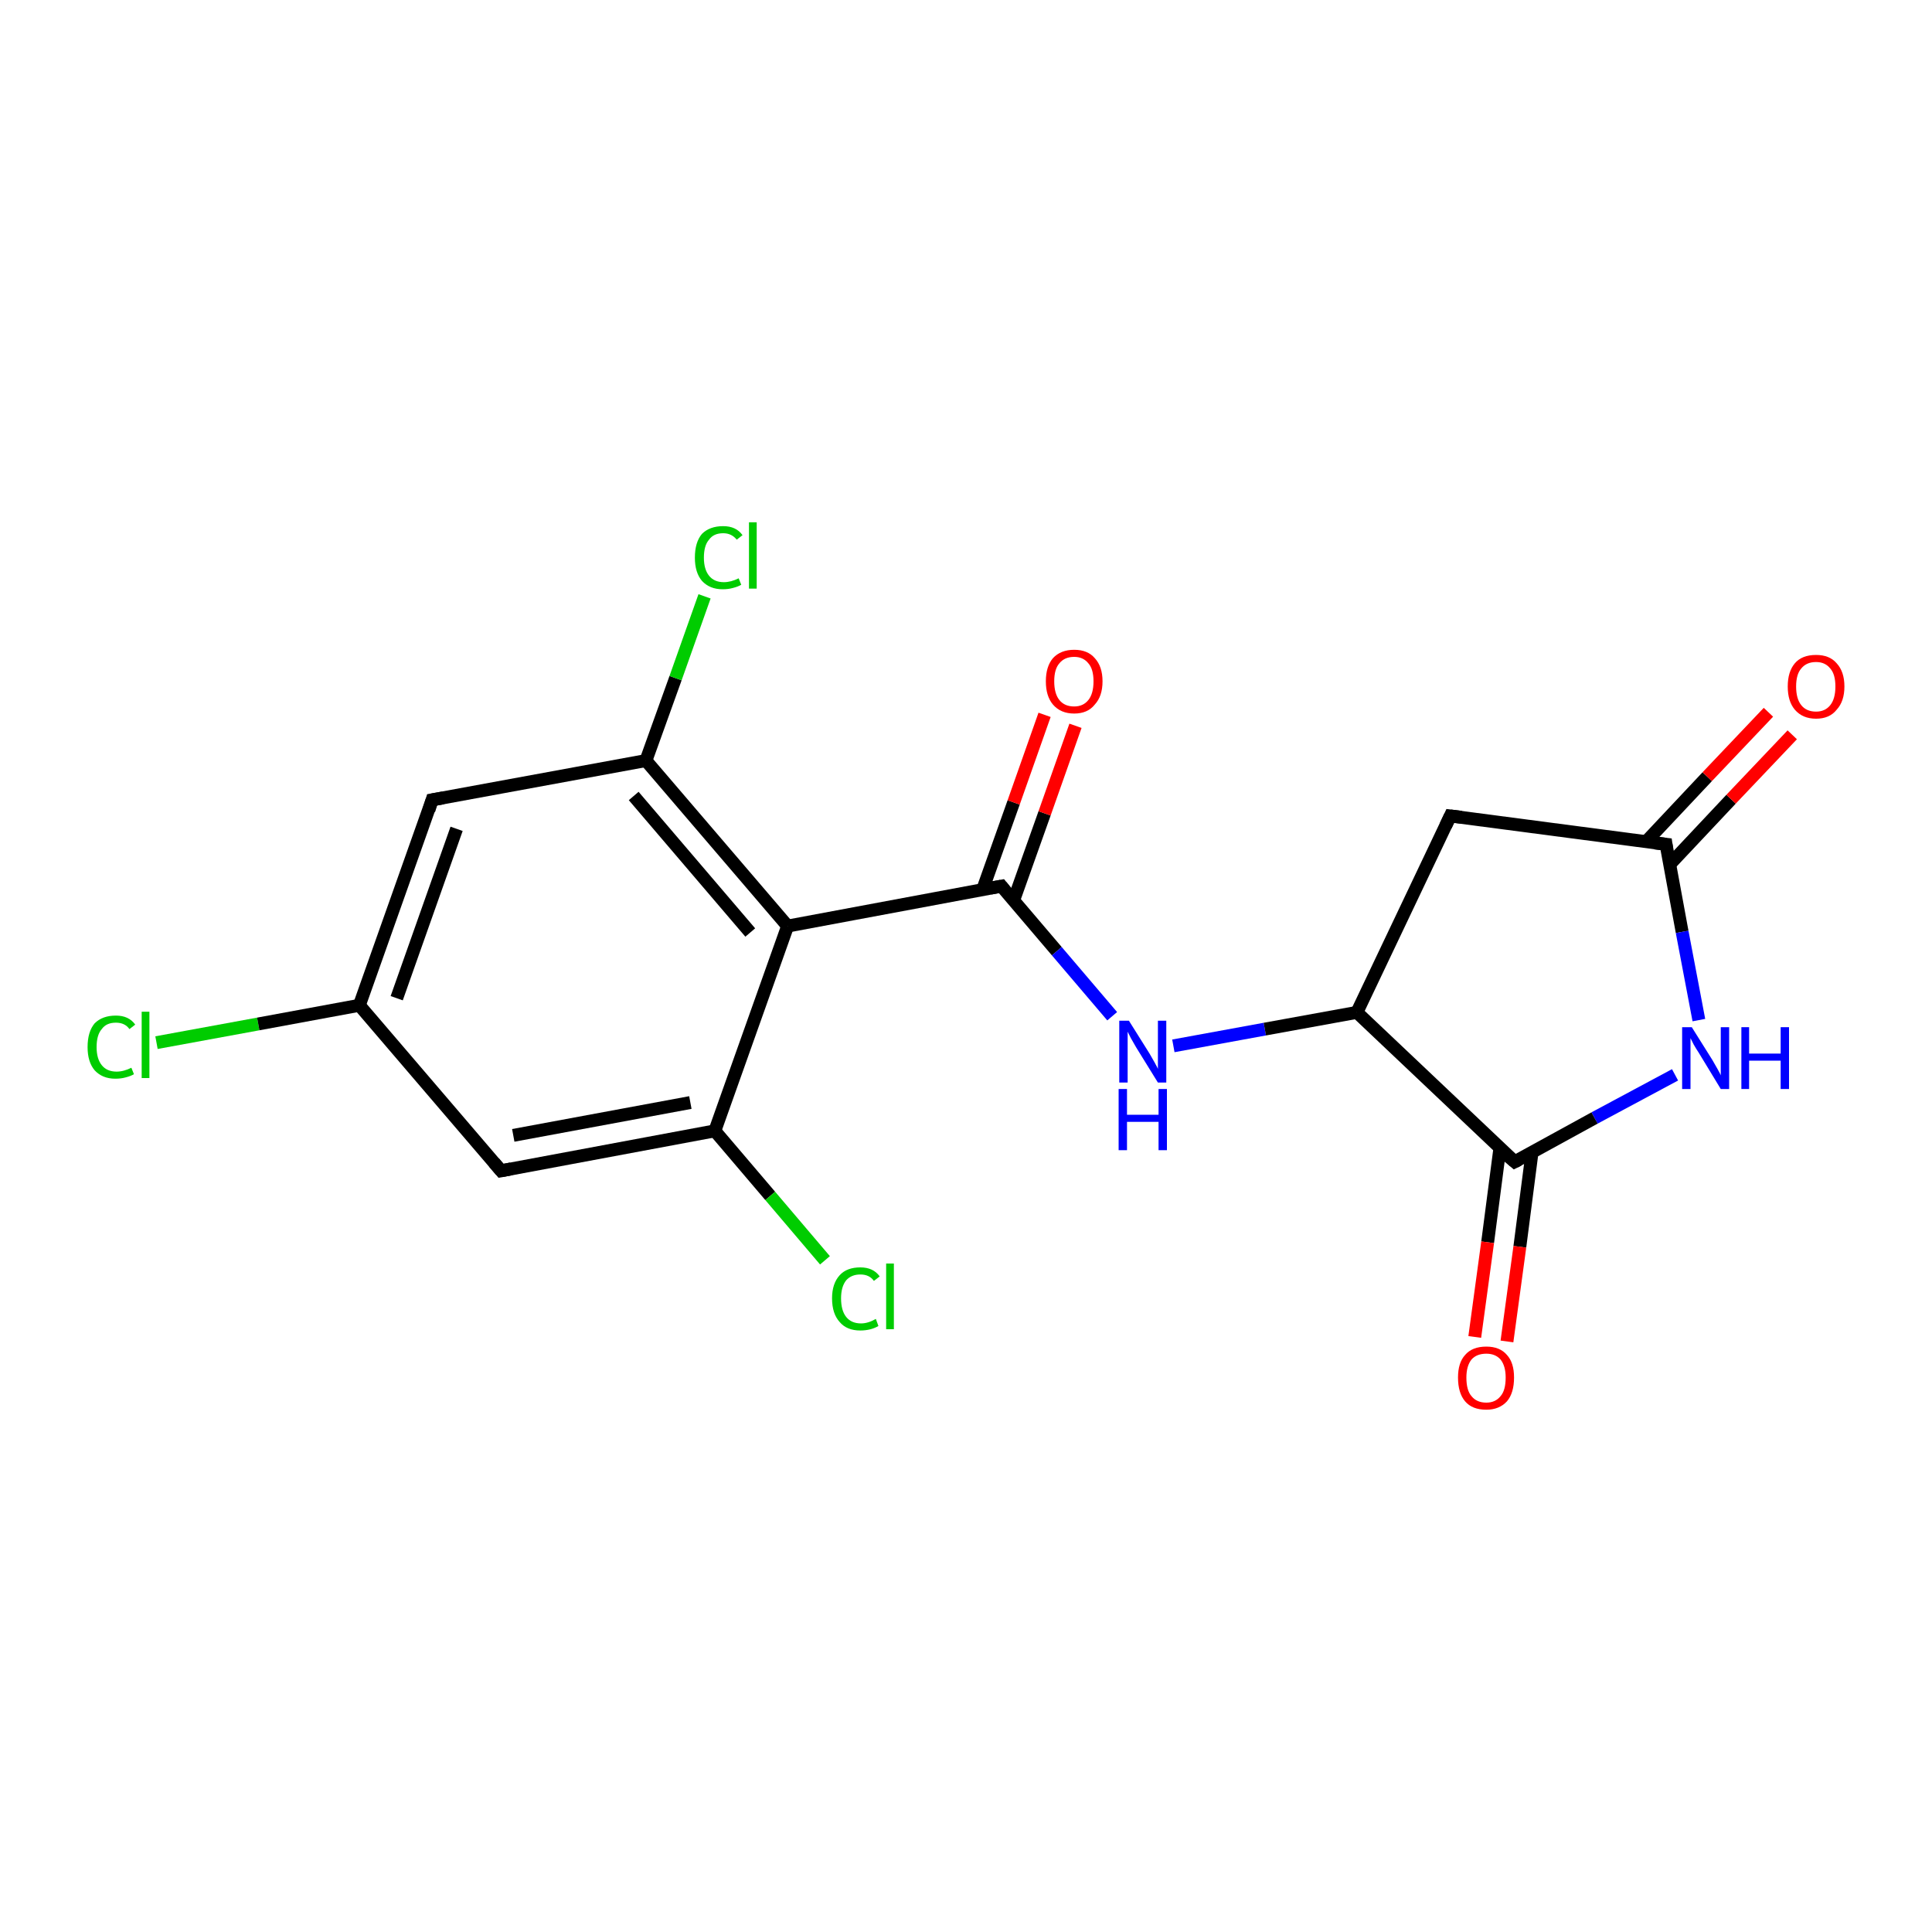 <?xml version='1.0' encoding='iso-8859-1'?>
<svg version='1.1' baseProfile='full'
              xmlns='http://www.w3.org/2000/svg'
                      xmlns:rdkit='http://www.rdkit.org/xml'
                      xmlns:xlink='http://www.w3.org/1999/xlink'
                  xml:space='preserve'
width='300px' height='300px' viewBox='0 0 300 300'>
<!-- END OF HEADER -->
<rect style='opacity:1.0;fill:#FFFFFF;stroke:none' width='300.0' height='300.0' x='0.0' y='0.0'> </rect>
<path class='bond-0 atom-0 atom-1' d='M 24.3,161.9 L 40.1,159.0' style='fill:none;fill-rule:evenodd;stroke:#00CC00;stroke-width:2.0px;stroke-linecap:butt;stroke-linejoin:miter;stroke-opacity:1' />
<path class='bond-0 atom-0 atom-1' d='M 40.1,159.0 L 55.8,156.1' style='fill:none;fill-rule:evenodd;stroke:#000000;stroke-width:2.0px;stroke-linecap:butt;stroke-linejoin:miter;stroke-opacity:1' />
<path class='bond-1 atom-1 atom-2' d='M 55.8,156.1 L 67.1,124.2' style='fill:none;fill-rule:evenodd;stroke:#000000;stroke-width:2.0px;stroke-linecap:butt;stroke-linejoin:miter;stroke-opacity:1' />
<path class='bond-1 atom-1 atom-2' d='M 61.6,155.0 L 70.9,128.7' style='fill:none;fill-rule:evenodd;stroke:#000000;stroke-width:2.0px;stroke-linecap:butt;stroke-linejoin:miter;stroke-opacity:1' />
<path class='bond-2 atom-2 atom-3' d='M 67.1,124.2 L 100.3,118.1' style='fill:none;fill-rule:evenodd;stroke:#000000;stroke-width:2.0px;stroke-linecap:butt;stroke-linejoin:miter;stroke-opacity:1' />
<path class='bond-3 atom-3 atom-4' d='M 100.3,118.1 L 104.9,105.3' style='fill:none;fill-rule:evenodd;stroke:#000000;stroke-width:2.0px;stroke-linecap:butt;stroke-linejoin:miter;stroke-opacity:1' />
<path class='bond-3 atom-3 atom-4' d='M 104.9,105.3 L 109.4,92.6' style='fill:none;fill-rule:evenodd;stroke:#00CC00;stroke-width:2.0px;stroke-linecap:butt;stroke-linejoin:miter;stroke-opacity:1' />
<path class='bond-4 atom-3 atom-5' d='M 100.3,118.1 L 122.3,143.8' style='fill:none;fill-rule:evenodd;stroke:#000000;stroke-width:2.0px;stroke-linecap:butt;stroke-linejoin:miter;stroke-opacity:1' />
<path class='bond-4 atom-3 atom-5' d='M 98.4,123.6 L 116.5,144.8' style='fill:none;fill-rule:evenodd;stroke:#000000;stroke-width:2.0px;stroke-linecap:butt;stroke-linejoin:miter;stroke-opacity:1' />
<path class='bond-5 atom-5 atom-6' d='M 122.3,143.8 L 155.5,137.6' style='fill:none;fill-rule:evenodd;stroke:#000000;stroke-width:2.0px;stroke-linecap:butt;stroke-linejoin:miter;stroke-opacity:1' />
<path class='bond-6 atom-6 atom-7' d='M 157.4,139.8 L 162.2,126.3' style='fill:none;fill-rule:evenodd;stroke:#000000;stroke-width:2.0px;stroke-linecap:butt;stroke-linejoin:miter;stroke-opacity:1' />
<path class='bond-6 atom-6 atom-7' d='M 162.2,126.3 L 167.0,112.7' style='fill:none;fill-rule:evenodd;stroke:#FF0000;stroke-width:2.0px;stroke-linecap:butt;stroke-linejoin:miter;stroke-opacity:1' />
<path class='bond-6 atom-6 atom-7' d='M 152.6,138.1 L 157.4,124.6' style='fill:none;fill-rule:evenodd;stroke:#000000;stroke-width:2.0px;stroke-linecap:butt;stroke-linejoin:miter;stroke-opacity:1' />
<path class='bond-6 atom-6 atom-7' d='M 157.4,124.6 L 162.2,111.0' style='fill:none;fill-rule:evenodd;stroke:#FF0000;stroke-width:2.0px;stroke-linecap:butt;stroke-linejoin:miter;stroke-opacity:1' />
<path class='bond-7 atom-6 atom-8' d='M 155.5,137.6 L 164.1,147.7' style='fill:none;fill-rule:evenodd;stroke:#000000;stroke-width:2.0px;stroke-linecap:butt;stroke-linejoin:miter;stroke-opacity:1' />
<path class='bond-7 atom-6 atom-8' d='M 164.1,147.7 L 172.7,157.8' style='fill:none;fill-rule:evenodd;stroke:#0000FF;stroke-width:2.0px;stroke-linecap:butt;stroke-linejoin:miter;stroke-opacity:1' />
<path class='bond-8 atom-8 atom-9' d='M 182.2,162.4 L 196.4,159.8' style='fill:none;fill-rule:evenodd;stroke:#0000FF;stroke-width:2.0px;stroke-linecap:butt;stroke-linejoin:miter;stroke-opacity:1' />
<path class='bond-8 atom-8 atom-9' d='M 196.4,159.8 L 210.7,157.2' style='fill:none;fill-rule:evenodd;stroke:#000000;stroke-width:2.0px;stroke-linecap:butt;stroke-linejoin:miter;stroke-opacity:1' />
<path class='bond-9 atom-9 atom-10' d='M 210.7,157.2 L 225.2,126.7' style='fill:none;fill-rule:evenodd;stroke:#000000;stroke-width:2.0px;stroke-linecap:butt;stroke-linejoin:miter;stroke-opacity:1' />
<path class='bond-10 atom-10 atom-11' d='M 225.2,126.7 L 258.7,131.1' style='fill:none;fill-rule:evenodd;stroke:#000000;stroke-width:2.0px;stroke-linecap:butt;stroke-linejoin:miter;stroke-opacity:1' />
<path class='bond-11 atom-11 atom-12' d='M 259.3,134.2 L 268.8,124.1' style='fill:none;fill-rule:evenodd;stroke:#000000;stroke-width:2.0px;stroke-linecap:butt;stroke-linejoin:miter;stroke-opacity:1' />
<path class='bond-11 atom-11 atom-12' d='M 268.8,124.1 L 278.3,114.1' style='fill:none;fill-rule:evenodd;stroke:#FF0000;stroke-width:2.0px;stroke-linecap:butt;stroke-linejoin:miter;stroke-opacity:1' />
<path class='bond-11 atom-11 atom-12' d='M 255.6,130.7 L 265.1,120.6' style='fill:none;fill-rule:evenodd;stroke:#000000;stroke-width:2.0px;stroke-linecap:butt;stroke-linejoin:miter;stroke-opacity:1' />
<path class='bond-11 atom-11 atom-12' d='M 265.1,120.6 L 274.6,110.6' style='fill:none;fill-rule:evenodd;stroke:#FF0000;stroke-width:2.0px;stroke-linecap:butt;stroke-linejoin:miter;stroke-opacity:1' />
<path class='bond-12 atom-11 atom-13' d='M 258.7,131.1 L 261.2,144.7' style='fill:none;fill-rule:evenodd;stroke:#000000;stroke-width:2.0px;stroke-linecap:butt;stroke-linejoin:miter;stroke-opacity:1' />
<path class='bond-12 atom-11 atom-13' d='M 261.2,144.7 L 263.8,158.4' style='fill:none;fill-rule:evenodd;stroke:#0000FF;stroke-width:2.0px;stroke-linecap:butt;stroke-linejoin:miter;stroke-opacity:1' />
<path class='bond-13 atom-13 atom-14' d='M 260.1,166.9 L 247.6,173.6' style='fill:none;fill-rule:evenodd;stroke:#0000FF;stroke-width:2.0px;stroke-linecap:butt;stroke-linejoin:miter;stroke-opacity:1' />
<path class='bond-13 atom-13 atom-14' d='M 247.6,173.6 L 235.2,180.4' style='fill:none;fill-rule:evenodd;stroke:#000000;stroke-width:2.0px;stroke-linecap:butt;stroke-linejoin:miter;stroke-opacity:1' />
<path class='bond-14 atom-14 atom-15' d='M 232.9,178.3 L 231.0,192.9' style='fill:none;fill-rule:evenodd;stroke:#000000;stroke-width:2.0px;stroke-linecap:butt;stroke-linejoin:miter;stroke-opacity:1' />
<path class='bond-14 atom-14 atom-15' d='M 231.0,192.9 L 229.0,207.6' style='fill:none;fill-rule:evenodd;stroke:#FF0000;stroke-width:2.0px;stroke-linecap:butt;stroke-linejoin:miter;stroke-opacity:1' />
<path class='bond-14 atom-14 atom-15' d='M 237.9,178.9 L 236.0,193.6' style='fill:none;fill-rule:evenodd;stroke:#000000;stroke-width:2.0px;stroke-linecap:butt;stroke-linejoin:miter;stroke-opacity:1' />
<path class='bond-14 atom-14 atom-15' d='M 236.0,193.6 L 234.0,208.3' style='fill:none;fill-rule:evenodd;stroke:#FF0000;stroke-width:2.0px;stroke-linecap:butt;stroke-linejoin:miter;stroke-opacity:1' />
<path class='bond-15 atom-5 atom-16' d='M 122.3,143.8 L 111.0,175.6' style='fill:none;fill-rule:evenodd;stroke:#000000;stroke-width:2.0px;stroke-linecap:butt;stroke-linejoin:miter;stroke-opacity:1' />
<path class='bond-16 atom-16 atom-17' d='M 111.0,175.6 L 119.6,185.7' style='fill:none;fill-rule:evenodd;stroke:#000000;stroke-width:2.0px;stroke-linecap:butt;stroke-linejoin:miter;stroke-opacity:1' />
<path class='bond-16 atom-16 atom-17' d='M 119.6,185.7 L 128.1,195.7' style='fill:none;fill-rule:evenodd;stroke:#00CC00;stroke-width:2.0px;stroke-linecap:butt;stroke-linejoin:miter;stroke-opacity:1' />
<path class='bond-17 atom-16 atom-18' d='M 111.0,175.6 L 77.8,181.8' style='fill:none;fill-rule:evenodd;stroke:#000000;stroke-width:2.0px;stroke-linecap:butt;stroke-linejoin:miter;stroke-opacity:1' />
<path class='bond-17 atom-16 atom-18' d='M 107.2,171.2 L 79.7,176.3' style='fill:none;fill-rule:evenodd;stroke:#000000;stroke-width:2.0px;stroke-linecap:butt;stroke-linejoin:miter;stroke-opacity:1' />
<path class='bond-18 atom-18 atom-1' d='M 77.8,181.8 L 55.8,156.1' style='fill:none;fill-rule:evenodd;stroke:#000000;stroke-width:2.0px;stroke-linecap:butt;stroke-linejoin:miter;stroke-opacity:1' />
<path class='bond-19 atom-14 atom-9' d='M 235.2,180.4 L 210.7,157.2' style='fill:none;fill-rule:evenodd;stroke:#000000;stroke-width:2.0px;stroke-linecap:butt;stroke-linejoin:miter;stroke-opacity:1' />
<path d='M 66.6,125.8 L 67.1,124.2 L 68.8,123.9' style='fill:none;stroke:#000000;stroke-width:2.0px;stroke-linecap:butt;stroke-linejoin:miter;stroke-opacity:1;' />
<path d='M 153.8,137.9 L 155.5,137.6 L 155.9,138.1' style='fill:none;stroke:#000000;stroke-width:2.0px;stroke-linecap:butt;stroke-linejoin:miter;stroke-opacity:1;' />
<path d='M 224.5,128.2 L 225.2,126.7 L 226.9,126.9' style='fill:none;stroke:#000000;stroke-width:2.0px;stroke-linecap:butt;stroke-linejoin:miter;stroke-opacity:1;' />
<path d='M 257.0,130.9 L 258.7,131.1 L 258.8,131.8' style='fill:none;stroke:#000000;stroke-width:2.0px;stroke-linecap:butt;stroke-linejoin:miter;stroke-opacity:1;' />
<path d='M 235.8,180.1 L 235.2,180.4 L 233.9,179.3' style='fill:none;stroke:#000000;stroke-width:2.0px;stroke-linecap:butt;stroke-linejoin:miter;stroke-opacity:1;' />
<path d='M 79.4,181.5 L 77.8,181.8 L 76.7,180.5' style='fill:none;stroke:#000000;stroke-width:2.0px;stroke-linecap:butt;stroke-linejoin:miter;stroke-opacity:1;' />
<path class='atom-0' d='M 13.6 162.6
Q 13.6 160.2, 14.7 158.9
Q 15.9 157.7, 18.0 157.7
Q 20.0 157.7, 21.0 159.1
L 20.1 159.8
Q 19.4 158.8, 18.0 158.8
Q 16.5 158.8, 15.8 159.8
Q 15.0 160.7, 15.0 162.6
Q 15.0 164.4, 15.8 165.4
Q 16.6 166.4, 18.1 166.4
Q 19.2 166.4, 20.4 165.8
L 20.8 166.8
Q 20.3 167.1, 19.5 167.3
Q 18.8 167.5, 17.9 167.5
Q 15.9 167.5, 14.7 166.2
Q 13.6 164.9, 13.6 162.6
' fill='#00CC00'/>
<path class='atom-0' d='M 22.0 157.1
L 23.2 157.1
L 23.2 167.4
L 22.0 167.4
L 22.0 157.1
' fill='#00CC00'/>
<path class='atom-4' d='M 107.9 86.6
Q 107.9 84.2, 109.0 82.9
Q 110.2 81.7, 112.3 81.7
Q 114.3 81.7, 115.3 83.1
L 114.4 83.8
Q 113.6 82.8, 112.3 82.8
Q 110.8 82.8, 110.1 83.8
Q 109.3 84.7, 109.3 86.6
Q 109.3 88.4, 110.1 89.4
Q 110.9 90.4, 112.4 90.4
Q 113.5 90.4, 114.7 89.8
L 115.1 90.8
Q 114.6 91.1, 113.8 91.3
Q 113.1 91.5, 112.2 91.5
Q 110.2 91.5, 109.0 90.2
Q 107.9 88.9, 107.9 86.6
' fill='#00CC00'/>
<path class='atom-4' d='M 116.3 81.1
L 117.5 81.1
L 117.5 91.4
L 116.3 91.4
L 116.3 81.1
' fill='#00CC00'/>
<path class='atom-7' d='M 162.4 105.8
Q 162.4 103.5, 163.5 102.2
Q 164.7 100.9, 166.8 100.9
Q 168.9 100.9, 170.0 102.2
Q 171.2 103.5, 171.2 105.8
Q 171.2 108.1, 170.0 109.4
Q 168.9 110.8, 166.8 110.8
Q 164.7 110.8, 163.5 109.4
Q 162.4 108.1, 162.4 105.8
M 166.8 109.7
Q 168.2 109.7, 169.0 108.7
Q 169.8 107.7, 169.8 105.8
Q 169.8 103.9, 169.0 103.0
Q 168.2 102.0, 166.8 102.0
Q 165.3 102.0, 164.5 103.0
Q 163.7 103.9, 163.7 105.8
Q 163.7 107.7, 164.5 108.7
Q 165.3 109.7, 166.8 109.7
' fill='#FF0000'/>
<path class='atom-8' d='M 175.3 158.5
L 178.5 163.6
Q 178.8 164.1, 179.3 165.0
Q 179.8 165.9, 179.8 166.0
L 179.8 158.5
L 181.1 158.5
L 181.1 168.1
L 179.8 168.1
L 176.4 162.6
Q 176.0 161.9, 175.6 161.2
Q 175.2 160.4, 175.1 160.2
L 175.1 168.1
L 173.8 168.1
L 173.8 158.5
L 175.3 158.5
' fill='#0000FF'/>
<path class='atom-8' d='M 173.7 169.1
L 175.0 169.1
L 175.0 173.1
L 179.9 173.1
L 179.9 169.1
L 181.2 169.1
L 181.2 178.6
L 179.9 178.6
L 179.9 174.2
L 175.0 174.2
L 175.0 178.6
L 173.7 178.6
L 173.7 169.1
' fill='#0000FF'/>
<path class='atom-12' d='M 277.6 106.6
Q 277.6 104.3, 278.7 103.0
Q 279.8 101.7, 282.0 101.7
Q 284.1 101.7, 285.2 103.0
Q 286.4 104.3, 286.4 106.6
Q 286.4 108.9, 285.2 110.2
Q 284.1 111.6, 282.0 111.6
Q 279.9 111.6, 278.7 110.2
Q 277.6 108.9, 277.6 106.6
M 282.0 110.5
Q 283.4 110.5, 284.2 109.5
Q 285.0 108.5, 285.0 106.6
Q 285.0 104.7, 284.2 103.8
Q 283.4 102.8, 282.0 102.8
Q 280.5 102.8, 279.7 103.8
Q 278.9 104.7, 278.9 106.6
Q 278.9 108.5, 279.7 109.5
Q 280.5 110.5, 282.0 110.5
' fill='#FF0000'/>
<path class='atom-13' d='M 262.7 159.5
L 265.9 164.6
Q 266.2 165.1, 266.7 166.0
Q 267.2 166.9, 267.2 167.0
L 267.2 159.5
L 268.5 159.5
L 268.5 169.1
L 267.2 169.1
L 263.8 163.5
Q 263.4 162.9, 263.0 162.2
Q 262.6 161.4, 262.5 161.2
L 262.5 169.1
L 261.2 169.1
L 261.2 159.5
L 262.7 159.5
' fill='#0000FF'/>
<path class='atom-13' d='M 270.4 159.5
L 271.6 159.5
L 271.6 163.6
L 276.5 163.6
L 276.5 159.5
L 277.8 159.5
L 277.8 169.1
L 276.5 169.1
L 276.5 164.7
L 271.6 164.7
L 271.6 169.1
L 270.4 169.1
L 270.4 159.5
' fill='#0000FF'/>
<path class='atom-15' d='M 226.4 213.9
Q 226.4 211.6, 227.5 210.4
Q 228.6 209.1, 230.8 209.1
Q 232.9 209.1, 234.0 210.4
Q 235.1 211.6, 235.1 213.9
Q 235.1 216.3, 234.0 217.6
Q 232.8 218.9, 230.8 218.9
Q 228.6 218.9, 227.5 217.6
Q 226.4 216.3, 226.4 213.9
M 230.8 217.8
Q 232.2 217.8, 233.0 216.8
Q 233.8 215.9, 233.8 213.9
Q 233.8 212.1, 233.0 211.1
Q 232.2 210.2, 230.8 210.2
Q 229.3 210.2, 228.5 211.1
Q 227.7 212.1, 227.7 213.9
Q 227.7 215.9, 228.5 216.8
Q 229.3 217.8, 230.8 217.8
' fill='#FF0000'/>
<path class='atom-17' d='M 129.2 201.6
Q 129.2 199.3, 130.4 198.0
Q 131.5 196.8, 133.6 196.8
Q 135.6 196.8, 136.6 198.2
L 135.7 198.9
Q 135.0 197.9, 133.6 197.9
Q 132.2 197.9, 131.4 198.8
Q 130.6 199.8, 130.6 201.6
Q 130.6 203.5, 131.4 204.5
Q 132.2 205.5, 133.7 205.5
Q 134.8 205.5, 136.0 204.8
L 136.4 205.9
Q 135.9 206.2, 135.2 206.4
Q 134.4 206.6, 133.6 206.6
Q 131.5 206.6, 130.4 205.3
Q 129.2 204.0, 129.2 201.6
' fill='#00CC00'/>
<path class='atom-17' d='M 137.6 196.2
L 138.8 196.2
L 138.8 206.4
L 137.6 206.4
L 137.6 196.2
' fill='#00CC00'/>
</svg>
